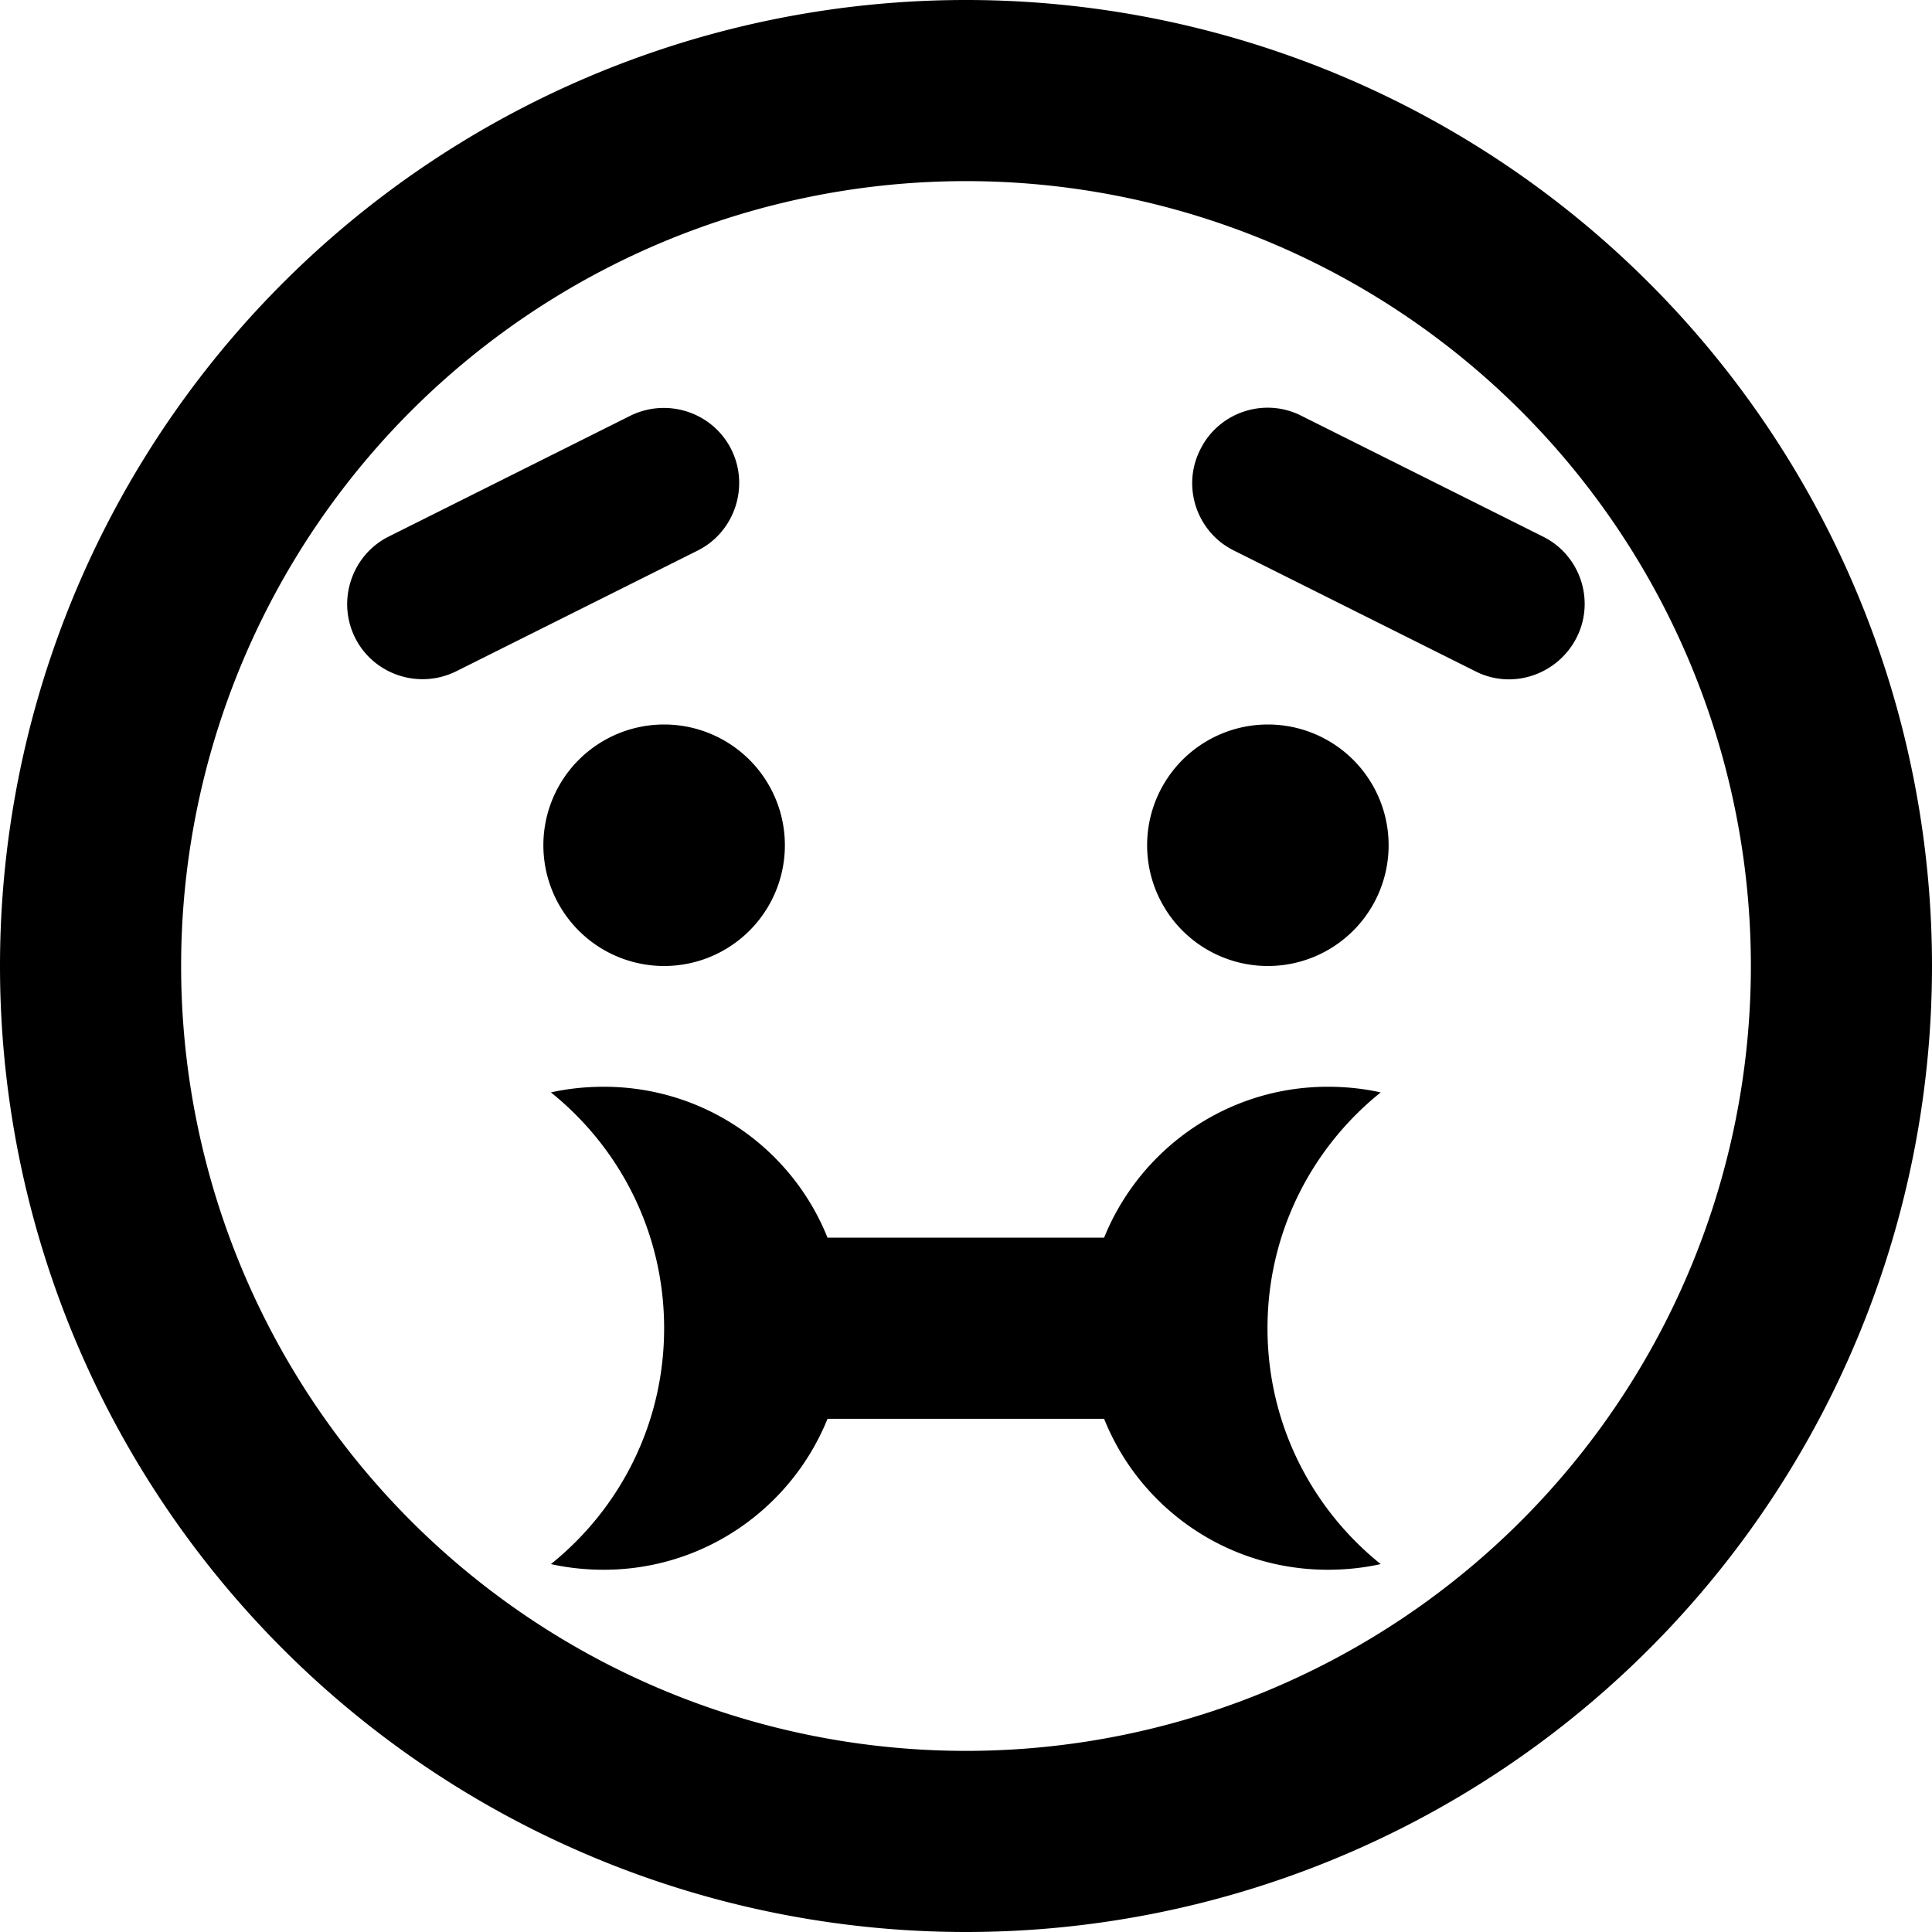 <svg xmlns="http://www.w3.org/2000/svg" viewBox="0 0 512 512"><!--! Font Awesome Pro 7.1.0 by @fontawesome - https://fontawesome.com License - https://fontawesome.com/license (Commercial License) Copyright 2025 Fonticons, Inc. --><path fill="currentColor" d="M464 256a208 208 0 1 0 -416 0 208 208 0 1 0 416 0zM0 256a256 256 0 1 1 512 0 256 256 0 1 1 -512 0zm336-64a32 32 0 1 1 0 64 32 32 0 1 1 0-64zM208 224a32 32 0 1 1 -64 0 32 32 0 1 1 64 0zm-23.1-78.1l-64 32c-9.9 4.9-21.9 .9-26.8-8.9s-.9-21.9 8.9-26.8l64-32c9.9-4.9 21.9-.9 26.8 8.9s.9 21.9-8.9 26.8zm133.2-26.8c4.9-9.9 17-13.9 26.8-8.9l64 32c9.9 4.9 13.9 17 8.9 26.8s-17 13.9-26.8 8.9l-64-32c-9.9-4.9-13.9-17-8.9-26.8zM160 288c26.9 0 49.9 16.5 59.3 40l73.3 0c9.5-23.5 32.5-40 59.3-40 4.8 0 9.5 .5 14 1.5-18.3 14.7-30 37.2-30 62.5s11.7 47.8 30 62.5c-4.5 1-9.2 1.5-14 1.5-26.9 0-49.9-16.5-59.3-40l-73.3 0c-9.5 23.5-32.5 40-59.3 40-4.8 0-9.5-.5-14-1.5 18.3-14.7 30-37.2 30-62.5s-11.7-47.8-30-62.5c4.5-1 9.2-1.5 14-1.5z"/></svg>